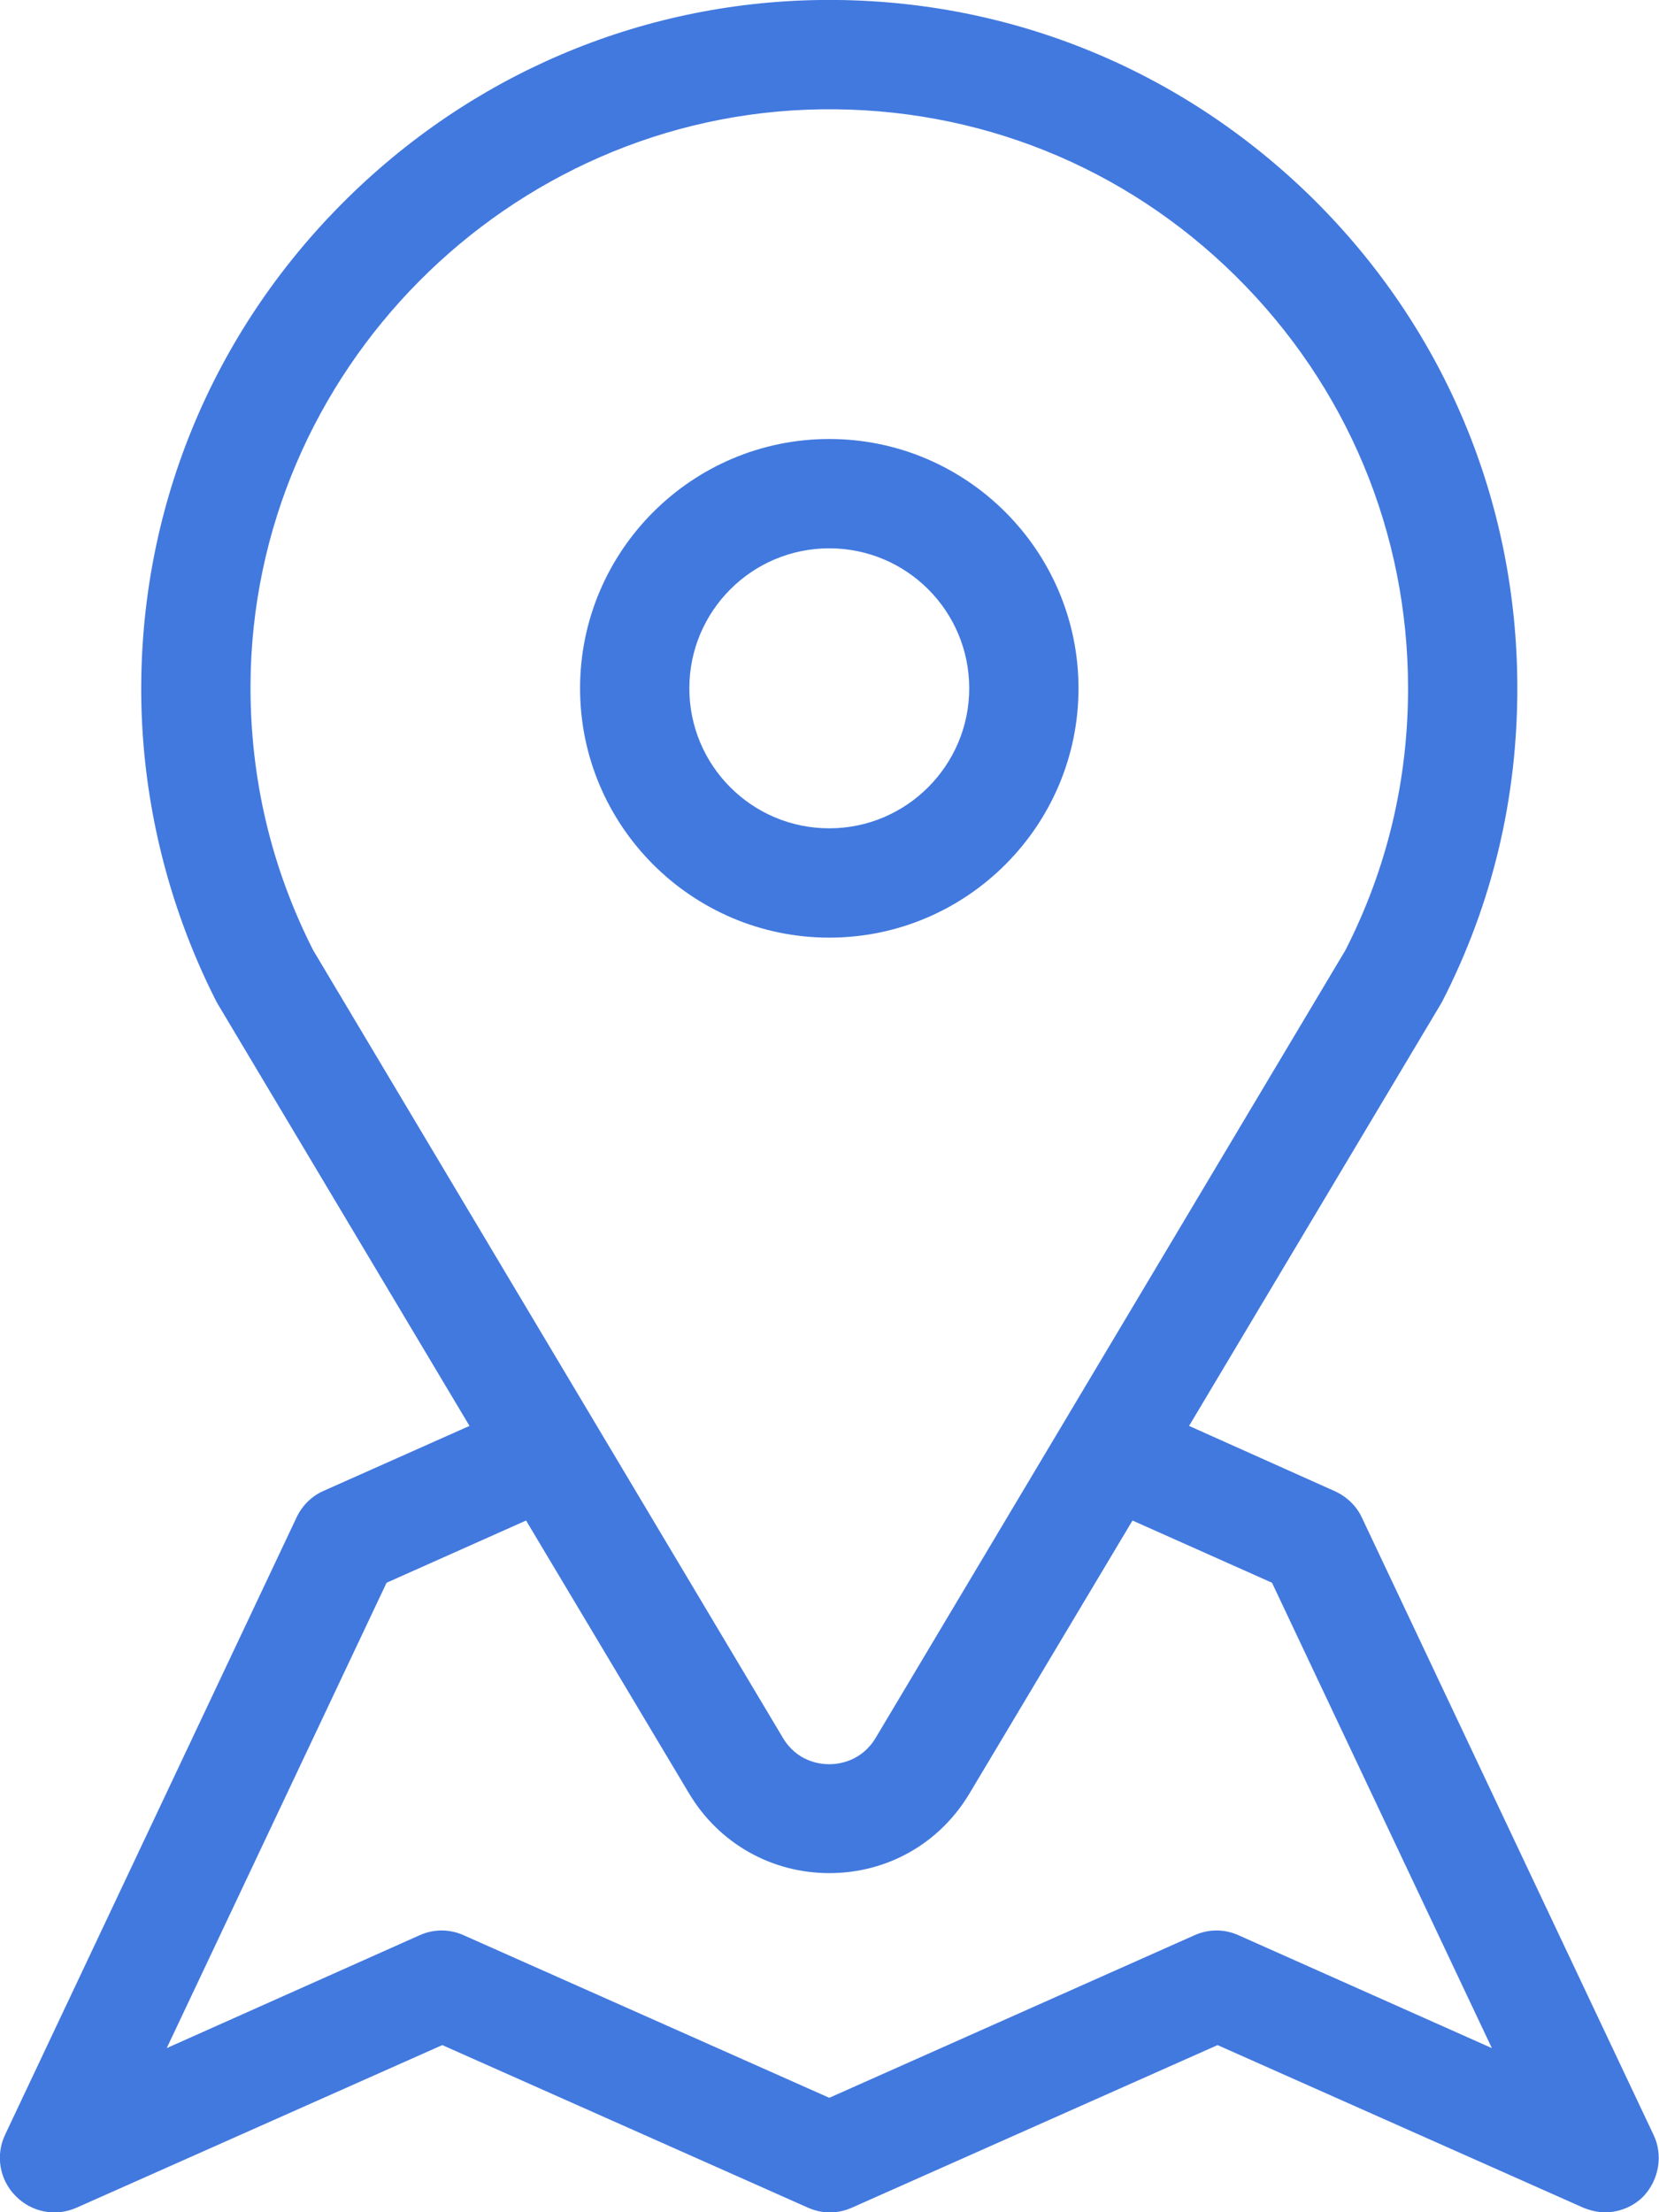 <?xml version="1.0" encoding="utf-8"?>
<!-- Generator: Adobe Illustrator 22.0.1, SVG Export Plug-In . SVG Version: 6.00 Build 0)  -->
<svg version="1.1" id="Layer_1" xmlns="http://www.w3.org/2000/svg" xmlns:xlink="http://www.w3.org/1999/xlink" x="0px" y="0px"
	 viewBox="64 0 384.1 512" style="enable-background:new 64 0 384.1 512;" xml:space="preserve">
<style type="text/css">
	.st0{fill:#4279DF;}
</style>
<g>
	<g>
		<g>
			<path class="st0" d="M446.8,494l-67.5-142.8c-1.3-2.8-3.7-5-6.5-6.2L339.3,330l58.2-97.5c0.1-0.2,0.3-0.5,0.4-0.7
				c11.6-22.6,17.4-47,17.4-72.5c0-43-16.8-83.2-47.4-113.4C337.2,15.7,296.7-0.6,253.7,0C212,0.6,172.7,17.4,143.1,47.2
				C113.4,77.1,97,116.5,96.7,158.3c-0.2,25.5,5.9,50.9,17.4,73.5c0.1,0.2,0.3,0.5,0.4,0.7l58.2,97.5L139,345
				c-2.8,1.2-5,3.4-6.3,6.1L65.2,494c-2.3,4.8-1.3,10.5,2.4,14.2c3.7,3.8,9.3,4.9,14.2,2.7l84.6-37.6l84.6,37.6
				c3.3,1.5,7,1.5,10.3,0l84.6-37.6l84.6,37.6c1.7,0.7,3.4,1.1,5.1,1.1c3.3,0,6.6-1.3,9-3.8C448.1,504.4,449.1,498.7,446.8,494z
				 M136.5,219.9c-9.7-19.1-14.6-39.8-14.5-61.5C122.4,86,181.7,26.3,254.1,25.3c36.2-0.5,70.3,13.2,96,38.6
				c25.7,25.4,39.9,59.3,39.9,95.4c0,21.4-4.9,41.8-14.5,60.6L266.8,402.1c-3.3,5.6-8.7,6.2-10.8,6.2c-2.2,0-7.5-0.6-10.8-6.2
				L136.5,219.9z M350.8,447.9c-3.3-1.5-7-1.5-10.3,0L256,485.5l-84.6-37.6c-3.3-1.5-7-1.5-10.3,0L102.6,474l50.9-107.7l32.3-14.4
				l37.7,63.1c6.9,11.6,19.1,18.5,32.5,18.5c13.5,0,25.6-6.9,32.5-18.5l37.7-63.1l32.3,14.4L409.4,474L350.8,447.9z"/>
		</g>
	</g>
	<g>
		<g>
			<path class="st0" d="M256,101.6c-31.8,0-57.7,25.9-57.7,57.7c0,31.8,25.9,57.7,57.7,57.7c31.8,0,57.7-25.9,57.7-57.7
				C313.7,127.5,287.8,101.6,256,101.6z M256,191.7c-17.9,0-32.4-14.5-32.4-32.4c0-17.9,14.5-32.4,32.4-32.4
				c17.9,0,32.4,14.5,32.4,32.4C288.4,177.1,273.9,191.7,256,191.7z"/>
		</g>
	</g>
</g>
</svg>
